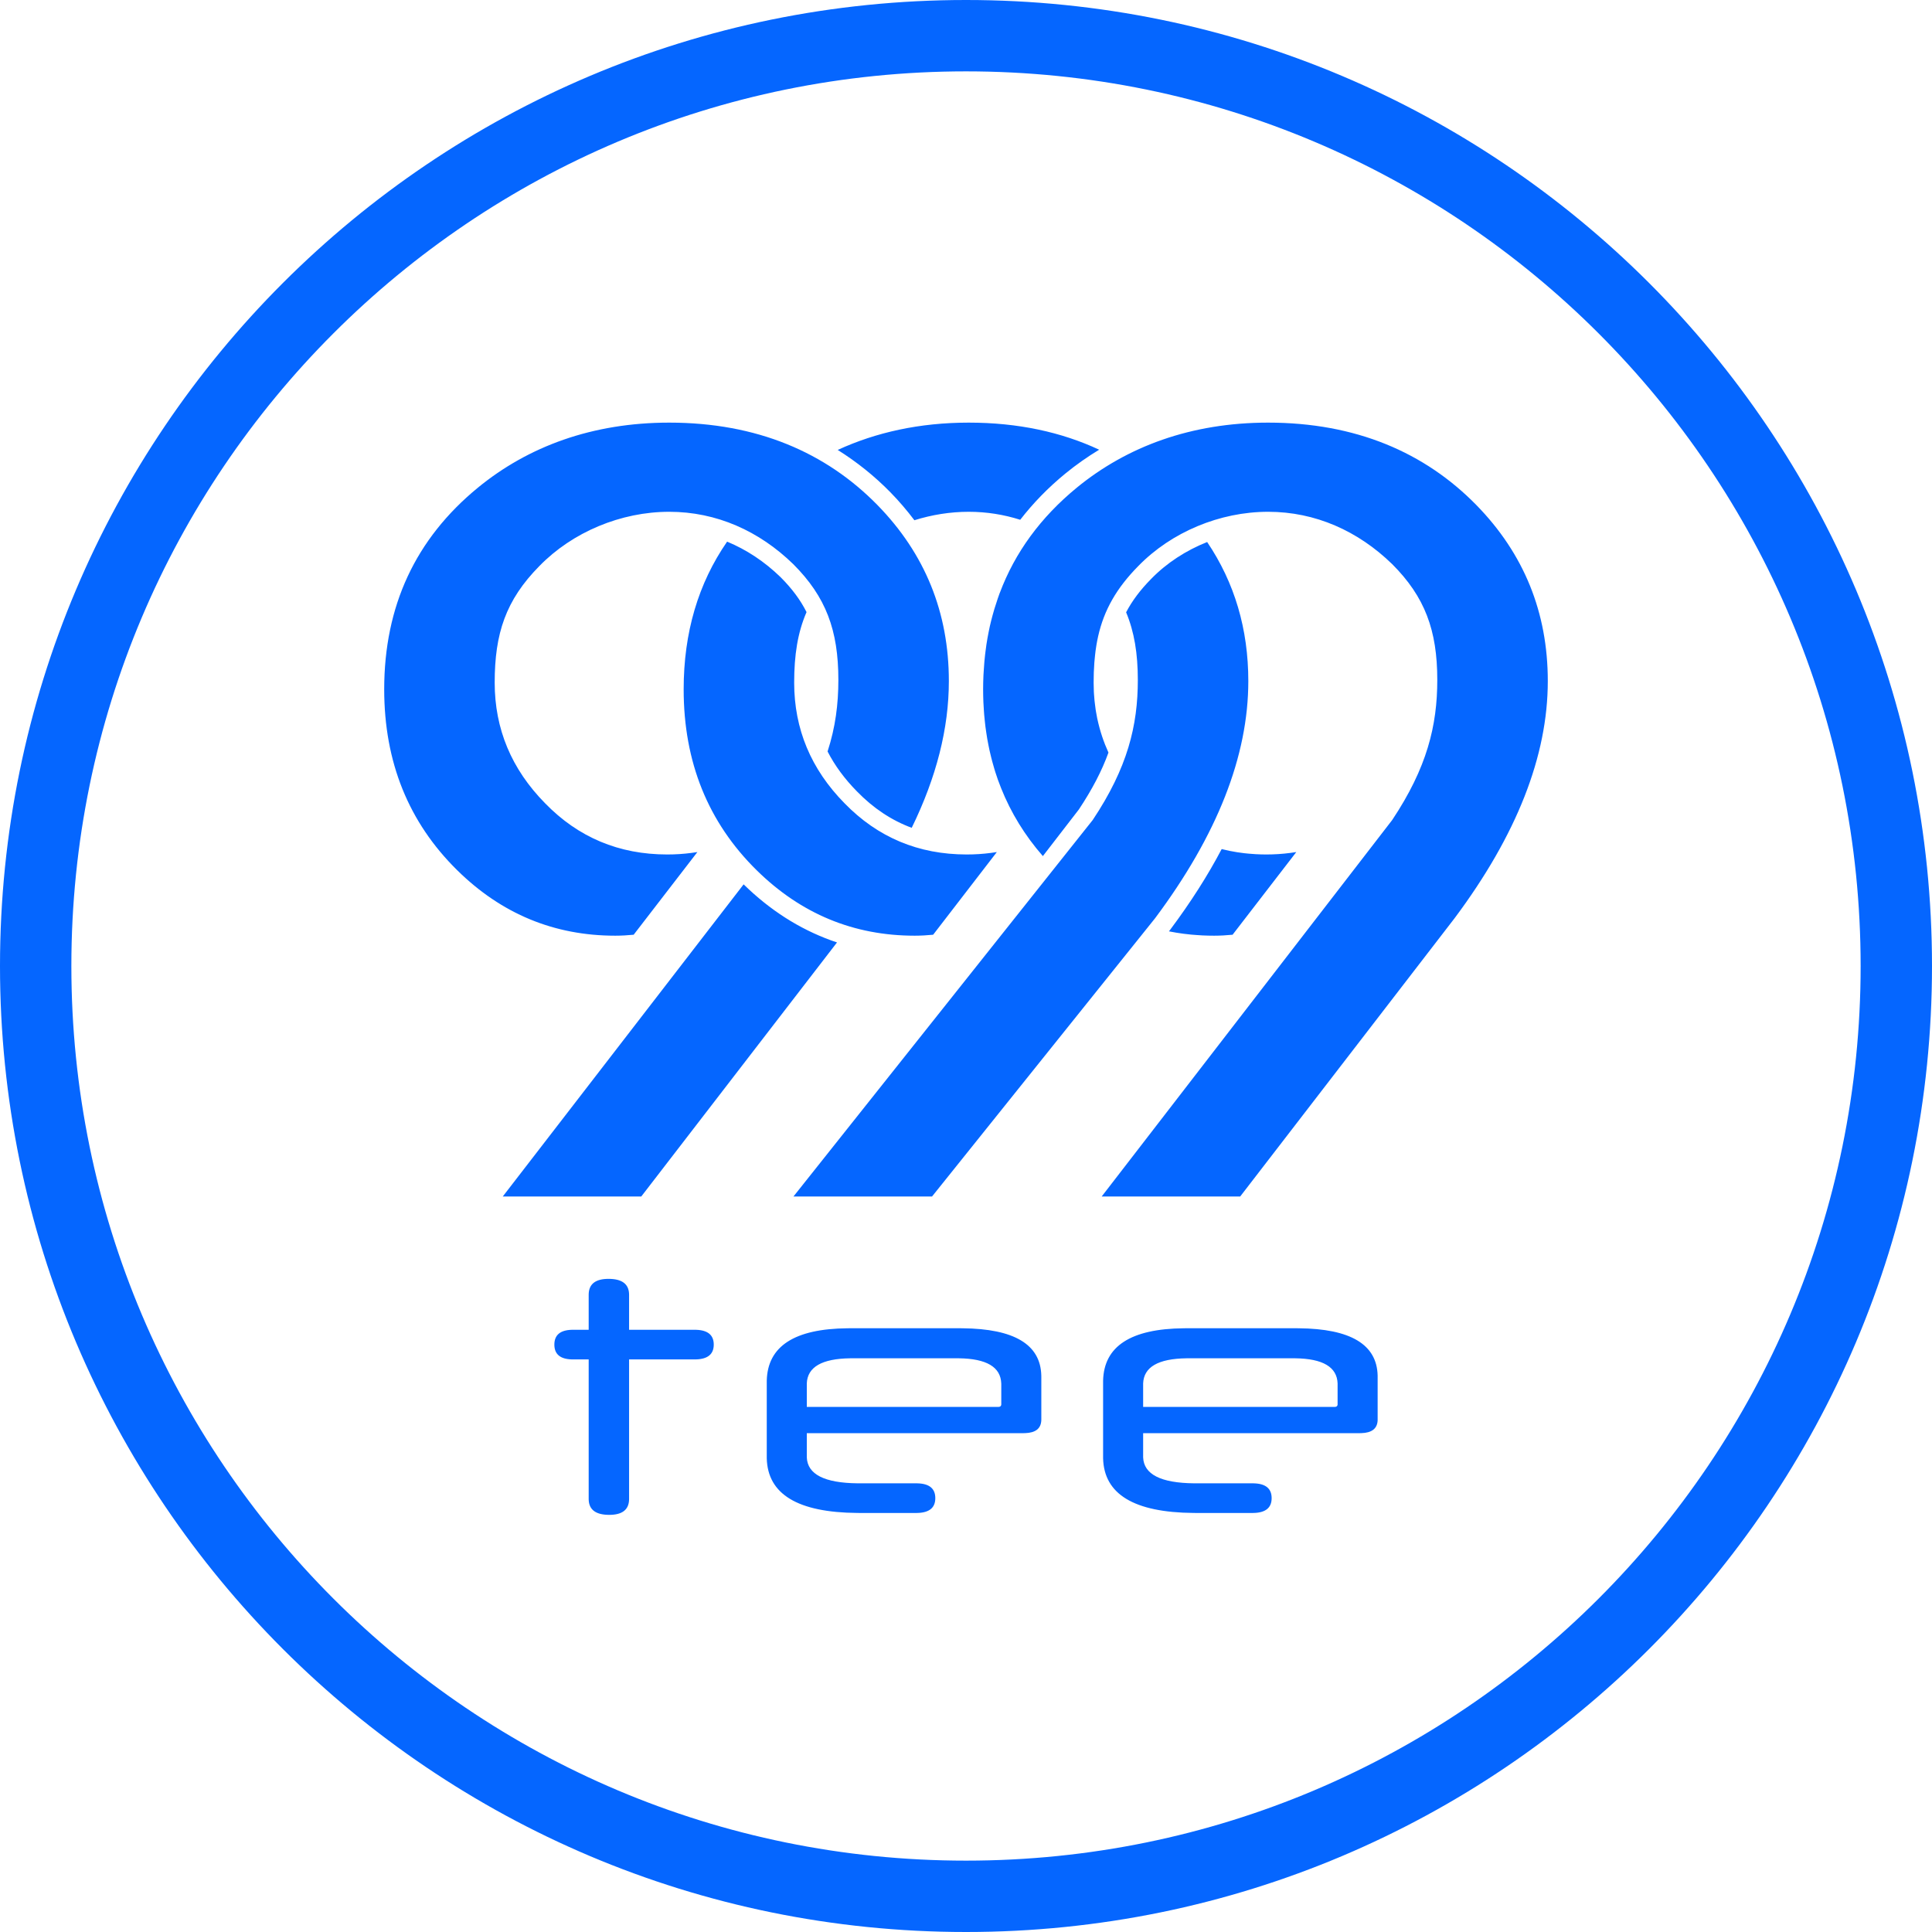 <?xml version="1.0" encoding="UTF-8"?>
<svg width="80px" height="80px" viewBox="0 0 80 80" version="1.1" xmlns="http://www.w3.org/2000/svg" xmlns:xlink="http://www.w3.org/1999/xlink">
    <!-- Generator: Sketch 62 (91390) - https://sketch.com -->
    <title>Shape</title>
    <desc>Created with Sketch.</desc>
    <g id="Home-Page_17/09/2020" stroke="none" stroke-width="1" fill="none" fill-rule="evenodd">
        <g id="login-page_White-theme" transform="translate(-16, -10)" fill="#0566FF">
            <g id="Group-6-Copy">
                <path d="M56,10 C78.091,10 96,27.909 96,50 C96,72.091 78.091,90 56,90 C33.909,90 16,72.091 16,50 C16,27.909 33.909,10 56,10 Z M56,12.955 C35.54,12.955 18.955,29.54 18.955,50 C18.955,70.46 35.54,87.045 56,87.045 C76.46,87.045 93.045,70.46 93.045,50 C93.045,29.54 76.46,12.955 56,12.955 Z M41.197,62.955 C41.746,62.955 42.03,63.16 42.048,63.572 L42.049,63.616 L42.049,65.063 L44.765,65.063 L44.819,65.064 C45.309,65.078 45.555,65.282 45.555,65.677 C45.555,66.072 45.309,66.276 44.819,66.29 L44.765,66.291 L42.049,66.291 L42.049,72.066 L42.048,72.111 C42.03,72.522 41.757,72.727 41.228,72.727 C40.679,72.727 40.395,72.521 40.377,72.11 L40.376,72.066 L40.376,66.291 L39.728,66.291 L39.674,66.29 C39.194,66.276 38.955,66.072 38.955,65.677 C38.955,65.283 39.194,65.078 39.674,65.064 L39.728,65.063 L40.376,65.063 L40.376,63.616 L40.377,63.571 C40.395,63.16 40.668,62.955 41.197,62.955 Z M55.755,65 L55.856,65.001 C57.998,65.021 59.085,65.672 59.118,66.954 L59.119,67.015 L59.119,68.777 L59.118,68.817 C59.102,69.155 58.877,69.33 58.445,69.343 L58.392,69.344 L49.408,69.344 L49.408,70.304 L49.408,70.346 C49.435,71.049 50.138,71.407 51.517,71.421 L51.602,71.421 L53.939,71.421 L53.993,71.422 C54.484,71.435 54.729,71.64 54.729,72.035 C54.729,72.43 54.484,72.634 53.993,72.648 L53.939,72.649 L51.602,72.649 L51.499,72.648 C49.034,72.628 47.785,71.873 47.75,70.383 L47.75,70.319 L47.75,67.235 L47.75,67.171 C47.783,65.745 48.896,65.022 51.091,65.001 L51.192,65 L55.755,65 Z M69.682,65 L69.783,65.001 C71.925,65.021 73.012,65.672 73.045,66.954 L73.045,67.015 L73.045,68.777 L73.045,68.817 C73.028,69.155 72.804,69.33 72.372,69.343 L72.319,69.344 L63.335,69.344 L63.335,70.304 L63.335,70.346 C63.362,71.049 64.065,71.407 65.444,71.421 L65.529,71.421 L67.866,71.421 L67.92,71.422 C68.41,71.435 68.656,71.64 68.656,72.035 C68.656,72.43 68.41,72.634 67.92,72.648 L67.866,72.649 L65.529,72.649 L65.426,72.648 C62.961,72.628 61.712,71.873 61.677,70.383 L61.677,70.319 L61.677,67.235 L61.677,67.171 C61.71,65.745 62.823,65.022 65.018,65.001 L65.119,65 L69.682,65 Z M55.629,66.244 L51.287,66.244 L51.208,66.244 C50.034,66.259 49.434,66.605 49.408,67.284 L49.408,67.329 L49.408,68.258 L57.334,68.258 C57.409,68.258 57.451,68.229 57.459,68.171 L57.461,68.148 L57.461,67.329 L57.46,67.284 C57.435,66.605 56.85,66.259 55.706,66.244 L55.629,66.244 Z M69.556,66.244 L65.214,66.244 L65.134,66.244 C63.961,66.259 63.361,66.605 63.335,67.284 L63.335,67.329 L63.335,68.258 L71.261,68.258 C71.336,68.258 71.378,68.229 71.386,68.171 L71.387,68.148 L71.387,67.329 L71.387,67.284 C71.362,66.605 70.777,66.259 69.633,66.244 L69.556,66.244 Z M68.51,27.5 C72.136,27.5 74.997,28.732 77.134,30.914 C79.104,32.93 80.091,35.36 80.091,38.203 C80.091,41.304 78.804,44.577 76.231,48.022 L67.353,59.545 L61.618,59.545 L73.648,43.955 C75.091,41.788 75.515,40.044 75.515,38.153 C75.515,36.101 75.002,34.715 73.648,33.36 C72.235,31.986 70.467,31.192 68.51,31.192 C66.515,31.192 64.506,32.028 63.133,33.44 C62.227,34.358 61.717,35.264 61.472,36.344 L61.432,36.537 L61.399,36.721 L61.363,36.962 L61.341,37.157 L61.315,37.429 L61.292,37.842 C61.287,37.981 61.285,38.121 61.285,38.266 C61.285,38.392 61.288,38.517 61.294,38.641 L61.3,38.738 C61.306,38.83 61.312,38.921 61.322,39.011 L61.334,39.112 C61.343,39.202 61.354,39.29 61.368,39.378 L61.383,39.47 C61.398,39.561 61.415,39.653 61.433,39.743 L61.483,39.961 L61.527,40.132 L61.578,40.311 L61.638,40.5 L61.693,40.658 L61.759,40.833 C61.803,40.944 61.85,41.054 61.899,41.163 C61.622,41.93 61.22,42.694 60.675,43.516 L59.183,45.449 C58.437,44.596 57.861,43.657 57.452,42.632 L57.322,42.291 C57.285,42.185 57.25,42.078 57.215,41.972 L57.17,41.824 C57.141,41.728 57.114,41.63 57.087,41.532 L57.039,41.345 L56.974,41.071 L56.929,40.852 L56.88,40.593 L56.841,40.345 L56.806,40.1 L56.79,39.96 L56.775,39.818 C56.767,39.743 56.759,39.67 56.753,39.594 L56.741,39.427 L56.731,39.26 C56.728,39.198 56.723,39.137 56.72,39.075 C56.713,38.899 56.709,38.721 56.709,38.543 C56.709,38.344 56.714,38.148 56.723,37.954 L56.737,37.737 C56.744,37.619 56.752,37.502 56.762,37.386 L56.79,37.115 L56.807,36.978 L56.846,36.686 L56.888,36.431 L56.941,36.152 L56.985,35.941 L56.993,35.906 C57.025,35.765 57.061,35.626 57.098,35.488 L57.172,35.227 L57.189,35.173 C57.229,35.041 57.271,34.91 57.316,34.781 L57.398,34.549 L57.4,34.549 C58.029,32.874 59.091,31.421 60.59,30.191 C62.667,28.491 65.321,27.5 68.51,27.5 Z M46.792,46.619 C47.878,47.684 49.089,48.456 50.41,48.938 L50.659,49.024 L42.553,59.545 L36.818,59.545 L46.792,46.619 Z M65.986,32.444 C67.121,34.126 67.69,36.045 67.69,38.203 C67.69,41.304 66.403,44.577 63.83,48.022 L54.593,59.545 L48.855,59.545 L61.247,43.955 C62.692,41.788 63.115,40.044 63.115,38.153 C63.115,37.064 62.968,36.163 62.63,35.354 C62.879,34.878 63.216,34.428 63.669,33.969 C64.308,33.312 65.109,32.792 65.986,32.444 Z M66.587,45.158 C66.796,45.212 67.009,45.255 67.226,45.289 L67.444,45.319 L67.538,45.331 L67.707,45.348 L67.989,45.369 C68.134,45.377 68.279,45.382 68.428,45.382 C68.773,45.382 69.108,45.36 69.434,45.317 L69.677,45.282 L67.039,48.705 C66.782,48.73 66.527,48.745 66.278,48.745 C66.117,48.745 65.957,48.741 65.799,48.734 L65.537,48.717 L65.322,48.7 C65.112,48.68 64.907,48.653 64.705,48.62 L64.403,48.565 L64.467,48.482 C65.304,47.362 66.011,46.253 66.587,45.158 Z M43.711,27.5 C47.336,27.5 50.197,28.732 52.334,30.914 C54.304,32.93 55.29,35.36 55.29,38.203 C55.29,40.159 54.776,42.184 53.752,44.278 C52.915,43.968 52.163,43.468 51.483,42.769 C50.972,42.25 50.568,41.701 50.268,41.117 C50.594,40.114 50.715,39.154 50.715,38.153 C50.715,36.101 50.202,34.715 48.847,33.36 C47.435,31.986 45.668,31.192 43.711,31.192 C41.715,31.192 39.707,32.028 38.333,33.44 C36.94,34.852 36.484,36.233 36.484,38.266 C36.484,40.186 37.181,41.852 38.574,43.264 C39.947,44.676 41.632,45.382 43.628,45.382 C43.973,45.382 44.309,45.36 44.634,45.317 L44.877,45.282 L42.239,48.705 C41.982,48.73 41.728,48.745 41.478,48.745 C38.95,48.745 36.768,47.842 34.934,46.036 C32.917,44.05 31.909,41.552 31.909,38.543 C31.909,35.097 33.203,32.313 35.791,30.191 C37.867,28.491 40.521,27.5 43.711,27.5 Z M46.108,32.428 C46.904,32.758 47.652,33.248 48.322,33.899 C48.795,34.373 49.144,34.842 49.397,35.346 C49.028,36.195 48.885,37.129 48.885,38.266 C48.885,40.186 49.581,41.852 50.973,43.264 C52.348,44.676 54.032,45.382 56.028,45.382 C56.373,45.382 56.708,45.36 57.034,45.317 L57.277,45.282 L54.64,48.705 C54.382,48.73 54.128,48.745 53.878,48.745 C51.351,48.745 49.169,47.842 47.333,46.036 C45.316,44.05 44.309,41.552 44.309,38.543 C44.309,36.198 44.91,34.16 46.108,32.428 Z M56.111,27.5 C58.152,27.5 59.95,27.891 61.514,28.621 C61.027,28.917 60.559,29.244 60.114,29.609 C59.4,30.193 58.779,30.834 58.245,31.523 C57.567,31.307 56.852,31.192 56.111,31.192 C55.351,31.192 54.59,31.314 53.863,31.542 C53.561,31.142 53.232,30.755 52.872,30.387 C52.205,29.706 51.473,29.124 50.688,28.631 C52.271,27.902 54.082,27.5 56.111,27.5 Z" id="Shape"></path>
            </g>
        </g>
    </g>
</svg>